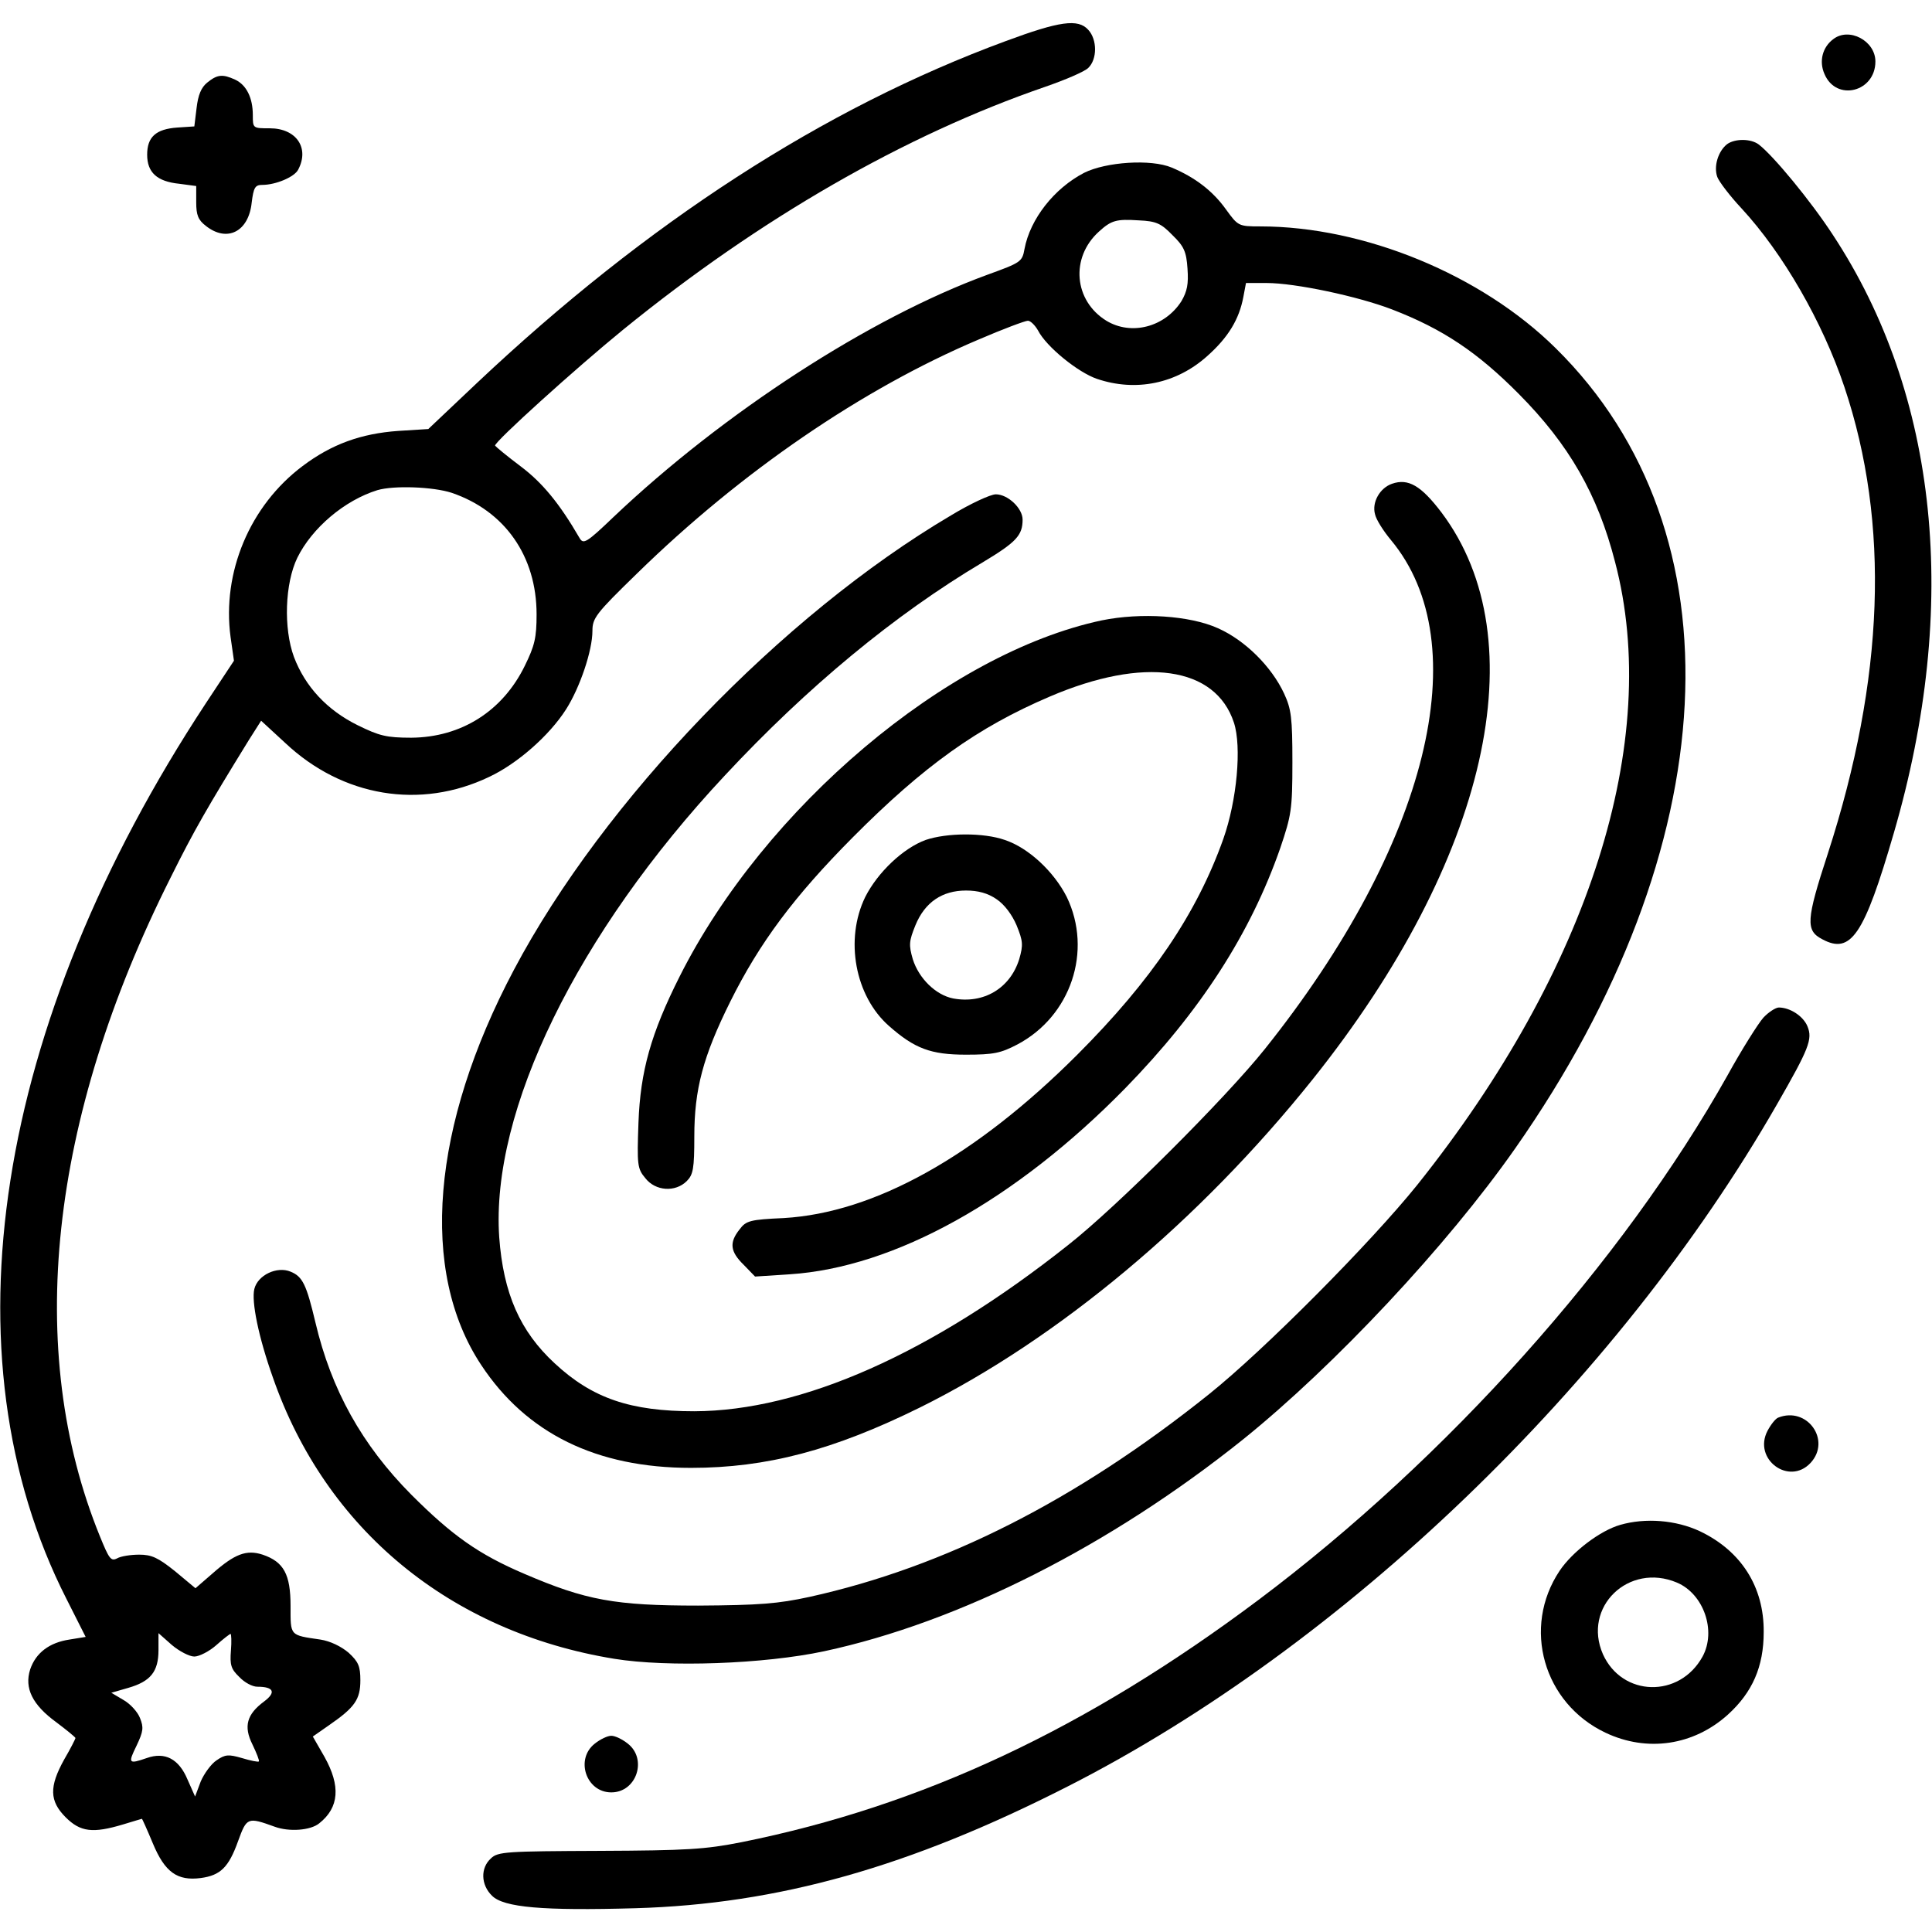 <?xml version="1.0" standalone="no"?>
<!DOCTYPE svg PUBLIC "-//W3C//DTD SVG 20010904//EN"
 "http://www.w3.org/TR/2001/REC-SVG-20010904/DTD/svg10.dtd">
<svg version="1.0" xmlns="http://www.w3.org/2000/svg"
 width="512pt" height="512pt" viewBox="0 0 512 512"
 preserveAspectRatio="xMidYMid meet">

<g transform="translate(0,512) scale(0.1,-0.1)"
fill="#000000" stroke="none">
<path d="M2665 5011 c-483 -178 -950 -481 -1400 -905 l-130 -123 -80 -5 c-98
-7 -176 -35 -253 -93 -140 -105 -214 -282 -191 -453 l9 -63 -74 -112 c-561
-852 -698 -1729 -370 -2374 l51 -101 -43 -7 c-53 -8 -89 -35 -104 -79 -16 -50
6 -94 69 -140 28 -21 51 -40 51 -42 0 -2 -13 -28 -30 -57 -40 -72 -39 -110 4
-153 39 -39 72 -43 152 -19 27 8 49 15 50 15 1 0 14 -29 29 -65 32 -77 65
-100 127 -92 52 7 74 28 99 98 23 63 25 64 97 38 38 -14 95 -10 118 9 53 42
57 99 14 176 l-31 54 43 30 c68 47 83 68 83 119 0 37 -5 49 -31 73 -20 17 -49
31 -75 35 -82 12 -79 9 -79 89 0 84 -18 117 -74 136 -43 14 -74 2 -133 -50
l-45 -39 -54 45 c-45 36 -62 44 -95 44 -22 0 -49 -4 -59 -10 -16 -8 -21 -1
-45 58 -201 493 -135 1105 187 1746 62 125 98 187 207 364 l33 52 64 -59 c152
-143 358 -177 540 -90 75 35 160 110 204 179 37 58 70 156 70 208 0 34 9 46
118 152 276 270 598 490 905 620 65 28 124 50 131 50 7 0 19 -12 27 -26 22
-43 106 -111 156 -128 103 -35 211 -13 293 61 55 49 84 97 95 156 l7 37 55 0
c75 0 241 -35 332 -70 135 -52 227 -114 336 -224 133 -134 209 -266 255 -445
125 -474 -68 -1080 -524 -1651 -124 -154 -404 -436 -551 -554 -352 -282 -702
-459 -1060 -538 -83 -18 -132 -22 -295 -23 -220 0 -297 14 -460 84 -122 52
-192 102 -300 210 -131 132 -212 278 -254 456 -24 101 -34 122 -66 135 -36 15
-87 -9 -96 -46 -8 -33 11 -127 49 -234 140 -403 470 -675 905 -746 142 -23
397 -14 556 20 359 77 759 280 1111 562 242 195 540 513 720 770 560 799 603
1633 108 2121 -197 195 -508 323 -783 323 -58 0 -59 1 -91 45 -35 49 -82 85
-144 111 -55 23 -174 15 -232 -14 -79 -41 -143 -122 -158 -202 -6 -34 -10 -36
-98 -68 -312 -114 -700 -366 -991 -642 -72 -69 -80 -73 -90 -56 -54 93 -99
147 -156 190 -36 27 -66 52 -68 55 -3 9 215 206 339 307 364 296 747 516 1119
644 52 18 104 40 114 50 24 23 24 75 0 101 -27 30 -76 23 -219 -30z m442 -514
c31 -30 37 -44 40 -89 3 -41 -1 -60 -16 -86 -44 -69 -133 -92 -199 -52 -86 53
-96 167 -20 236 33 30 46 34 106 30 46 -2 59 -8 89 -39z m-1910 -683 c141 -48
225 -168 225 -322 0 -62 -5 -83 -31 -136 -59 -121 -169 -190 -301 -191 -66 0
-85 5 -142 33 -81 40 -139 102 -169 181 -28 76 -24 195 9 263 39 79 125 152
212 179 44 13 148 9 197 -7z m-682 -3084 c13 0 40 14 58 30 19 17 36 30 38 30
2 0 3 -20 1 -44 -3 -38 0 -49 22 -70 14 -15 35 -26 48 -26 44 0 50 -15 18 -39
-46 -34 -55 -66 -31 -114 11 -23 19 -43 17 -45 -2 -2 -22 2 -45 9 -35 10 -44
10 -67 -6 -14 -9 -33 -35 -42 -56 l-15 -40 -20 45 c-23 55 -60 74 -108 57 -49
-17 -50 -14 -27 33 18 38 19 48 9 73 -6 16 -26 38 -44 48 l-32 19 45 13 c59
17 80 43 80 100 l0 45 35 -31 c20 -17 47 -31 60 -31z"/>
<path d="M4858 5016 c-28 -21 -38 -58 -23 -92 31 -74 135 -48 135 33 0 55 -70
92 -112 59z"/>
<path d="M549 4901 c-16 -13 -24 -33 -28 -67 l-6 -49 -45 -3 c-57 -4 -80 -25
-80 -72 0 -47 26 -71 85 -77 l45 -6 0 -43 c0 -34 5 -47 26 -63 56 -44 113 -15
121 62 5 40 9 47 28 47 36 0 85 21 95 40 31 58 -5 110 -75 110 -45 0 -45 0
-45 35 0 46 -17 80 -47 94 -33 15 -47 14 -74 -8z"/>
<path d="M4577 4738 c-24 -19 -36 -59 -26 -87 5 -13 34 -51 64 -83 110 -119
215 -301 273 -474 121 -361 106 -773 -44 -1236 -58 -177 -59 -204 -15 -227 76
-41 111 10 190 282 175 601 118 1160 -162 1585 -58 89 -157 209 -196 239 -21
16 -63 16 -84 1z"/>
<path d="M3689 3838 c-32 -11 -54 -49 -45 -81 3 -14 22 -44 42 -68 230 -276
99 -807 -334 -1349 -103 -129 -393 -419 -522 -520 -362 -287 -705 -439 -990
-440 -169 0 -270 34 -370 127 -92 85 -136 185 -147 334 -23 335 207 806 598
1224 218 234 450 426 682 564 90 54 107 72 107 114 0 30 -39 67 -71 67 -14 0
-68 -25 -119 -56 -449 -265 -921 -756 -1158 -1204 -219 -413 -251 -799 -87
-1047 120 -182 306 -273 556 -273 201 0 378 47 607 160 367 182 742 496 1041
870 464 581 596 1163 341 1502 -54 71 -88 91 -131 76z"/>
<path d="M2920 3476 c-410 -87 -894 -496 -1119 -944 -76 -151 -104 -251 -109
-387 -4 -112 -3 -122 18 -147 27 -35 80 -38 110 -8 17 17 20 33 20 118 0 125
23 212 95 357 78 157 170 280 325 436 188 189 330 291 522 373 250 107 439 80
488 -69 21 -64 8 -206 -28 -308 -70 -197 -190 -375 -387 -572 -270 -270 -538
-419 -778 -433 -89 -4 -100 -7 -117 -30 -28 -35 -25 -59 11 -94 l30 -31 92 6
c278 18 599 197 889 493 199 204 332 410 411 637 29 86 32 101 32 227 0 118
-3 141 -22 182 -33 71 -103 141 -175 173 -75 34 -205 42 -308 21z"/>
<path d="M2453 2894 c-60 -22 -127 -86 -160 -151 -55 -113 -27 -263 63 -342
68 -60 111 -76 204 -76 73 0 92 4 136 27 142 75 200 248 131 391 -34 67 -101
130 -164 151 -57 20 -154 19 -210 0z m188 -157 c21 -14 41 -41 53 -69 17 -42
18 -52 7 -90 -24 -77 -94 -119 -175 -104 -46 9 -91 53 -107 104 -11 38 -10 48
7 90 25 61 71 92 134 92 32 0 58 -7 81 -23z"/>
<path d="M4673 2423 c-14 -16 -57 -84 -95 -153 -278 -495 -743 -1015 -1243
-1390 -455 -341 -892 -546 -1370 -642 -96 -19 -144 -22 -377 -23 -245 -1 -269
-2 -287 -20 -28 -25 -27 -70 3 -99 31 -31 135 -40 380 -33 378 11 726 109
1146 323 731 372 1455 1068 1879 1807 85 148 95 173 81 207 -11 27 -46 50 -76
50 -8 0 -27 -12 -41 -27z"/>
<path d="M4712 1363 c-7 -3 -19 -18 -28 -35 -39 -75 57 -146 114 -85 56 60 -9
151 -86 120z"/>
<path d="M4294 1079 c-53 -15 -127 -71 -161 -122 -100 -150 -43 -351 122 -429
110 -52 233 -34 324 48 65 59 95 127 95 219 1 120 -60 215 -169 267 -64 30
-145 36 -211 17z m150 -153 c71 -30 105 -128 68 -196 -61 -111 -213 -107 -264
6 -55 125 68 244 196 190z"/>
<path d="M1576 499 c-52 -41 -23 -129 44 -129 67 0 96 88 44 129 -15 12 -34
21 -44 21 -10 0 -29 -9 -44 -21z"/>
</g>
</svg>
